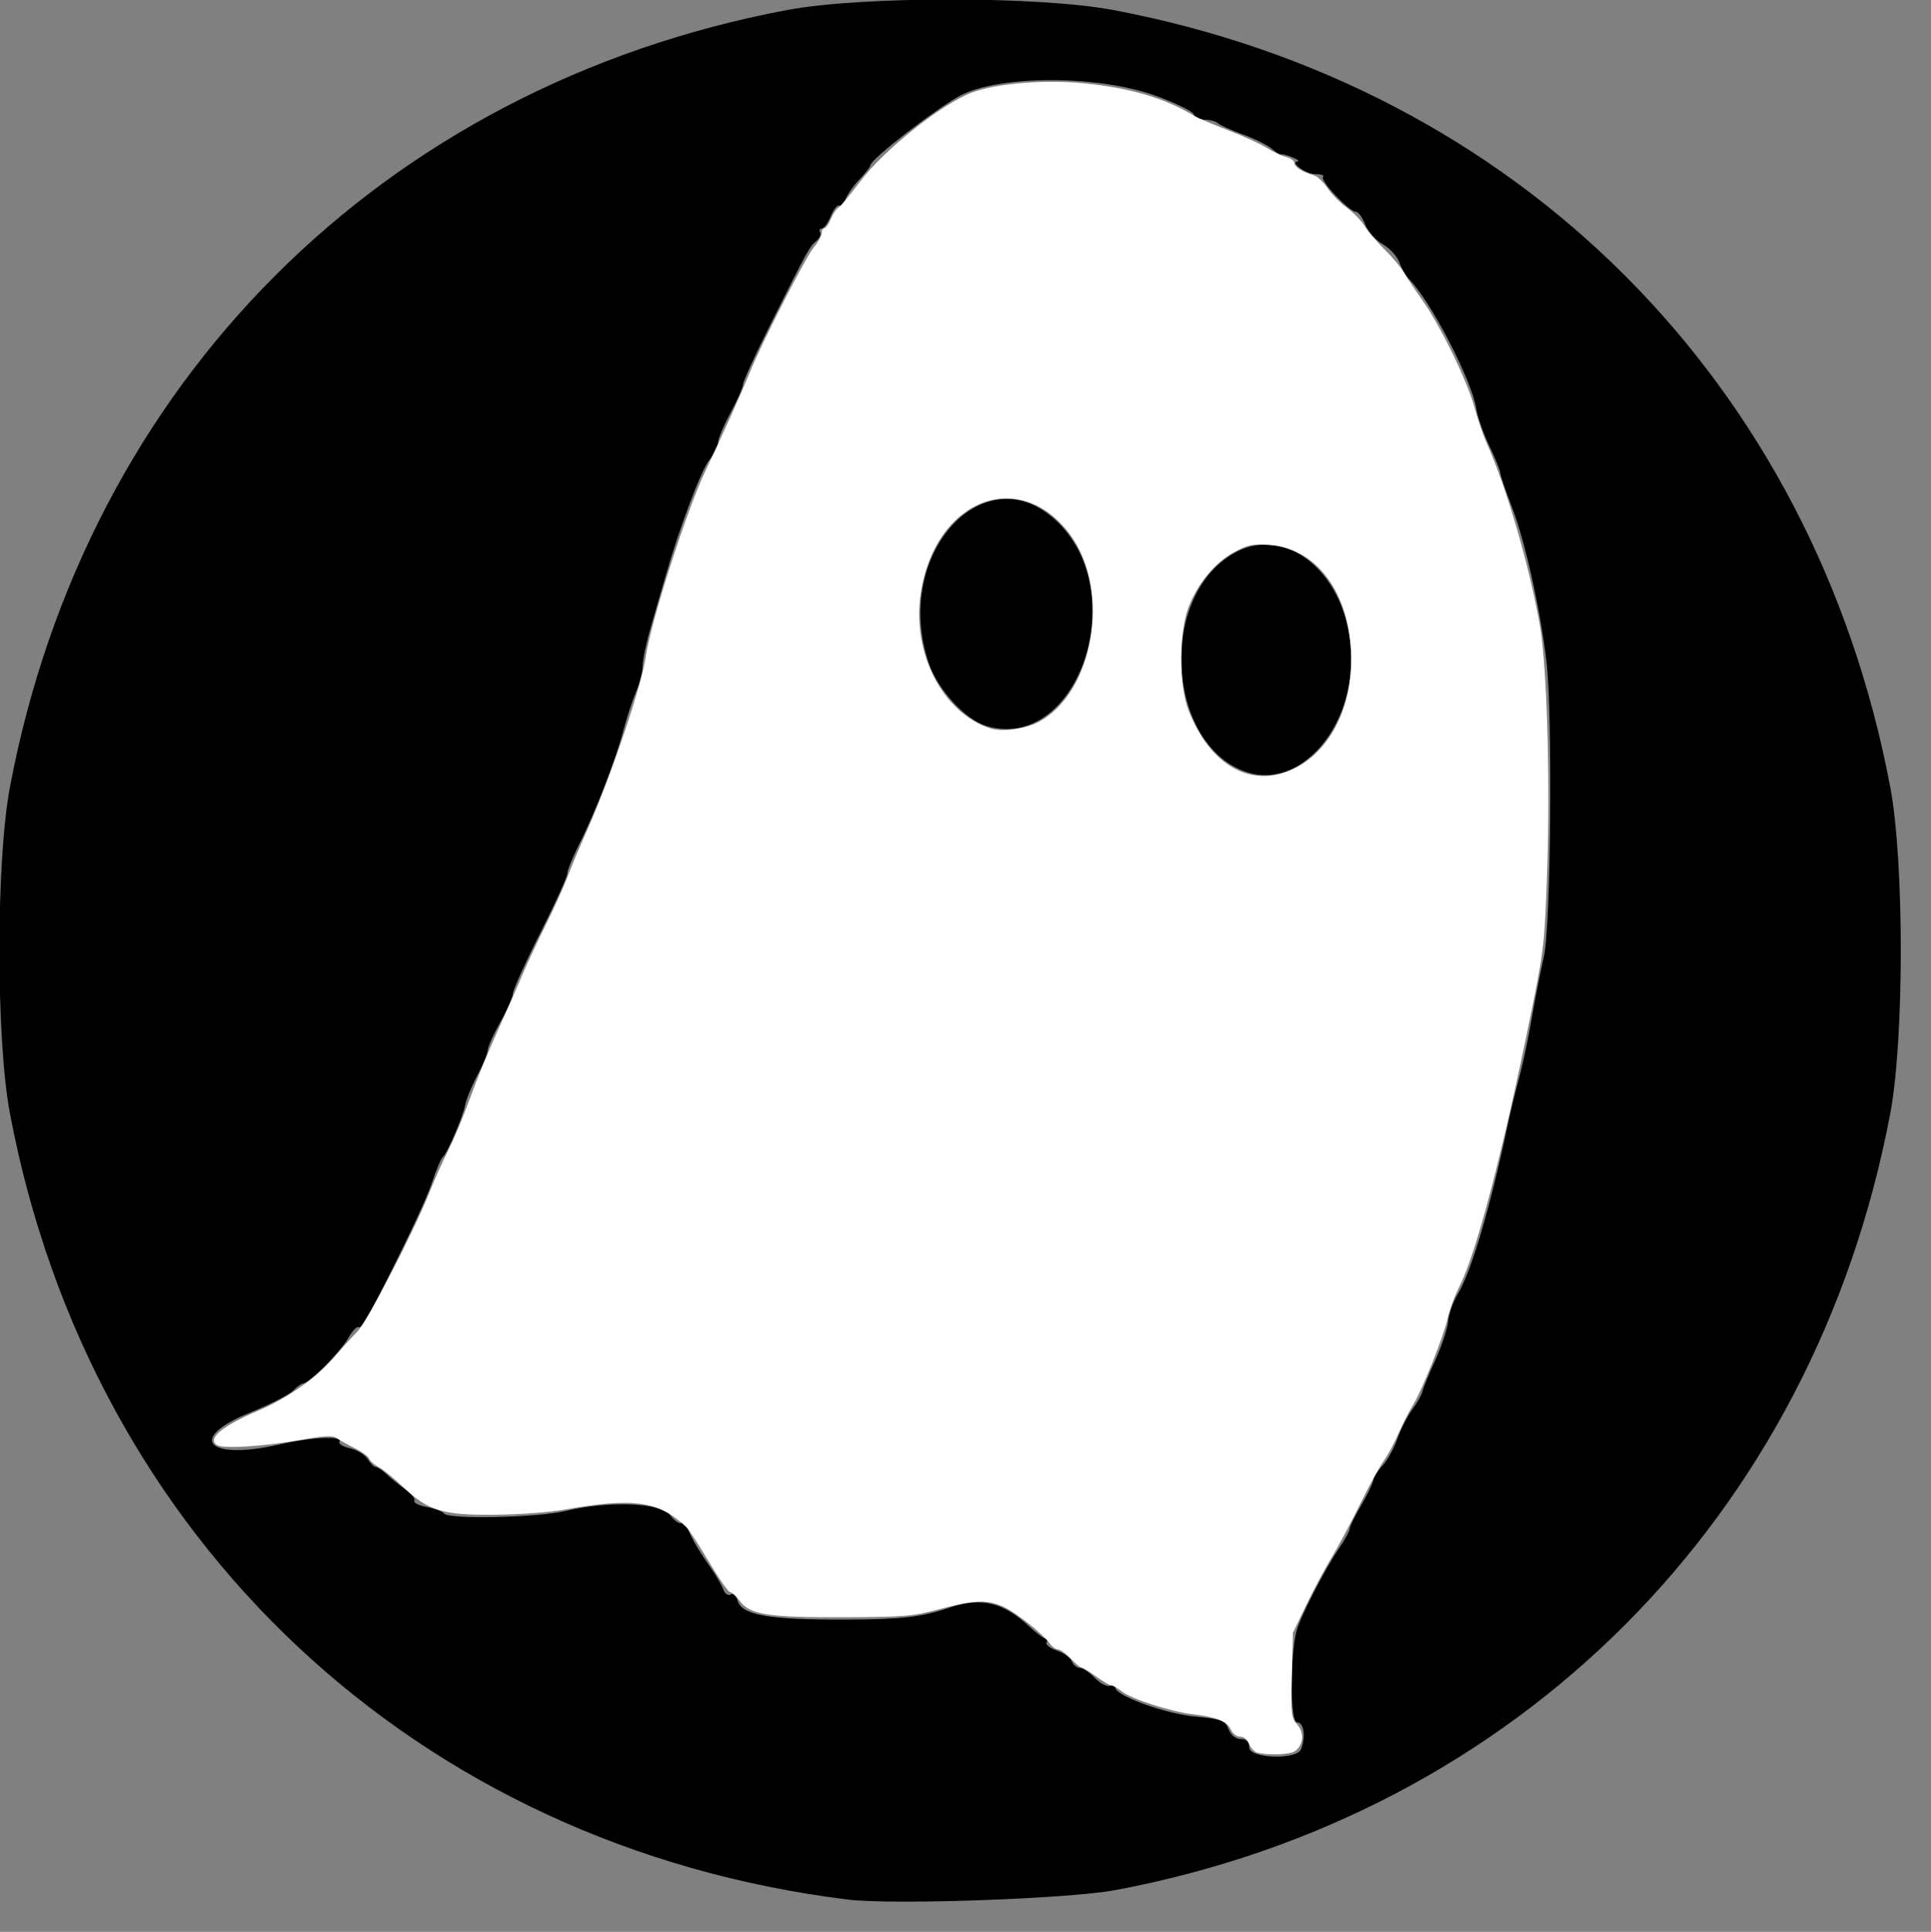 <?xml version="1.0" encoding="UTF-8" standalone="no"?>
<svg
   xmlns:dc="http://purl.org/dc/elements/1.1/"
   xmlns:cc="http://creativecommons.org/ns#"
   xmlns:rdf="http://www.w3.org/1999/02/22-rdf-syntax-ns#"
   xmlns:svg="http://www.w3.org/2000/svg"
   xmlns="http://www.w3.org/2000/svg"
   xmlns:sodipodi="http://sodipodi.sourceforge.net/DTD/sodipodi-0.dtd"
   xmlns:inkscape="http://www.inkscape.org/namespaces/inkscape"
   inkscape:version="1.0 (4035a4fb49, 2020-05-01)"
   sodipodi:docname="fantomH.16x16.svg"
   viewBox="0 0 16 16.005"
   height="16.005"
   width="16"
   id="svg2"
   version="1.1">
  <rect x="0" y="0" width="16" height="16.005" fill="#808080" stroke="none"/>
  <defs
     id="defs6" />
  <sodipodi:namedview
     inkscape:current-layer="g10"
     inkscape:window-maximized="0"
     inkscape:window-y="40"
     inkscape:window-x="0"
     inkscape:cy="118.54923"
     inkscape:cx="160.21478"
     inkscape:zoom="2.08448"
     showgrid="false"
     id="namedview4"
     inkscape:window-height="855"
     inkscape:window-width="1430"
     inkscape:pageshadow="2"
     inkscape:pageopacity="0"
     guidetolerance="10"
     gridtolerance="10"
     objecttolerance="10"
     borderopacity="1"
     bordercolor="#666666"
     pagecolor="#ffffff" />
  <g
     transform="translate(-8.811,-8.011)"
     id="g10"
     inkscape:label="Image"
     inkscape:groupmode="layer">
    <g
       transform="matrix(0.026,0,0,0.026,8.526,7.74)"
       id="g879">
      <path
         style="fill:#000000;stroke-width:1.333"
         d="M 281.079,615.71 C 143.874,598.742 39.794,501.086 14.13,365.236 c -4.468,-23.649 -4.468,-80.351 0,-104 C 38.495,132.259 132.769,37.985 261.746,13.62 c 23.649,-4.468 80.351,-4.468 104,0 128.977,24.366 223.25,118.639 247.616,247.616 4.468,23.649 4.468,80.351 0,104 -24.309,128.675 -118.845,223.409 -246.949,247.468 -14.869,2.792 -71.056,4.772 -85.333,3.006 z m 144.524,-47.916 c 1.566,-4.082 0.878,-8.558 -1.316,-8.558 -2.167,0 -2.245,-20.842 -0.11,-29.166 1.087,-4.238 8.962,-19.574 13.362,-26.02 1.947,-2.852 3.539,-5.745 3.539,-6.429 0,-0.684 1.634,-4.032 3.631,-7.44 1.997,-3.408 3.754,-7.03 3.903,-8.048 0.149,-1.019 1.495,-3.154 2.99,-4.746 1.495,-1.591 3.604,-5.404 4.687,-8.473 1.083,-3.068 3.241,-7.301 4.797,-9.405 1.556,-2.104 3.001,-4.677 3.212,-5.716 0.211,-1.04 2.039,-5.491 4.063,-9.891 2.024,-4.4 3.869,-9.957 4.099,-12.35 0.231,-2.392 1.593,-6.292 3.028,-8.667 4.442,-7.352 10.394,-27.551 16.199,-54.984 0.776,-3.667 2.313,-9.967 3.415,-14 1.102,-4.033 2.883,-12.433 3.957,-18.667 1.074,-6.233 2.847,-15.233 3.939,-20 2.23,-9.733 2.815,-76.996 0.818,-94 -1.918,-16.329 -6.81,-38.337 -10.838,-48.758 -2.145,-5.55 -3.901,-10.688 -3.901,-11.417 0,-0.729 -1.556,-4.551 -3.458,-8.494 -1.902,-3.943 -3.781,-9.305 -4.176,-11.916 -1.35,-8.929 -14.5,-34.257 -21.46,-41.334 -1.038,-1.056 -2.426,-3.456 -3.084,-5.333 -0.658,-1.878 -3.04,-4.467 -5.294,-5.753 -2.254,-1.286 -4.776,-4.136 -5.605,-6.333 -0.829,-2.197 -2.154,-3.994 -2.945,-3.994 -2.098,0 -11.53,-10.004 -10.45,-11.084 0.504,-0.504 -0.611,-0.916 -2.476,-0.916 -3.058,0 -8.332,-3.882 -5.549,-4.085 0.64,-0.046 -0.193,-0.629 -1.851,-1.296 -1.658,-0.666 -3.245,-1.078 -3.527,-0.915 -0.282,0.163 -1.626,-0.653 -2.986,-1.812 -1.36,-1.159 -5.473,-3.188 -9.14,-4.509 -3.667,-1.321 -7.237,-2.922 -7.933,-3.559 -0.697,-0.637 -2.582,-1.158 -4.191,-1.158 -1.608,0 -3.23,-0.797 -3.604,-1.771 -0.374,-0.974 -6,-3.674 -12.502,-6 -18.14,-6.489 -49.648,-6.436 -61.884,0.104 -7.669,4.099 -28.518,20.235 -28.585,22.122 -0.017,0.483 -1.648,2.595 -3.624,4.694 -1.976,2.098 -3.956,4.957 -4.399,6.353 -0.443,1.396 -1.292,2.236 -1.888,1.868 -0.595,-0.368 -1.825,1.123 -2.732,3.314 -0.907,2.191 -2.212,3.983 -2.9,3.983 -0.688,0 -0.921,0.532 -0.52,1.182 0.402,0.65 -0.15,1.913 -1.227,2.807 -2.155,1.788 -2.545,2.5 -14.825,27.035 -4.687,9.363 -8.521,17.763 -8.521,18.667 -1.6e-4,0.903 -1.776,4.943 -3.947,8.976 -2.171,4.033 -3.971,8.302 -4,9.487 -0.029,1.184 -1.326,3.772 -2.882,5.75 -2.576,3.275 -9.519,21.735 -13.827,36.763 -0.946,3.3 -2.985,10.342 -4.532,15.65 -1.547,5.307 -2.812,11.177 -2.812,13.043 0,1.866 -0.953,5.624 -2.118,8.35 -1.165,2.726 -2.976,8.257 -4.025,12.29 -2.373,9.122 -9.023,26.246 -14.052,36.187 -2.093,4.136 -3.805,8.363 -3.805,9.394 0,1.031 -3.9,9.597 -8.667,19.035 -4.767,9.438 -8.667,18.063 -8.667,19.165 0,1.102 -1.8,5.193 -4,9.092 -2.2,3.898 -4,7.907 -4,8.909 0,1.002 -1.491,4.626 -3.313,8.053 -1.822,3.427 -3.574,7.672 -3.894,9.433 -0.68,3.748 -5.8,15.649 -7.178,16.687 -0.521,0.392 -2.05,4.013 -3.398,8.047 -2.023,6.056 -9.794,22.349 -20.517,43.014 -1.05,2.024 -2.353,3.407 -2.894,3.073 -0.541,-0.334 -2.067,1.309 -3.391,3.653 -2.436,4.312 -12.351,14.261 -14.213,14.261 -0.557,0 -2.026,1.05 -3.265,2.333 -1.239,1.283 -7.432,4.436 -13.762,7.006 -20.395,8.281 -13.457,15.442 9.747,10.06 9.867,-2.288 19.986,-2.741 18.812,-0.842 -0.416,0.674 1.077,1.628 3.318,2.12 2.241,0.492 4.791,2.041 5.666,3.442 0.875,1.401 2.046,2.547 2.603,2.547 0.557,0 2.121,1.05 3.476,2.333 1.355,1.283 4.044,3.459 5.975,4.835 1.931,1.376 3.206,2.995 2.833,3.599 -0.373,0.604 1.445,1.496 4.04,1.983 2.595,0.487 5.047,1.417 5.449,2.067 1.181,1.912 29.811,1.325 38.573,-0.791 13.783,-3.328 30.442,-2.716 33.403,1.227 1.344,1.789 2.929,2.953 3.523,2.586 0.594,-0.367 1.677,0.719 2.407,2.413 1.459,3.386 3.237,6.357 7.429,12.414 1.522,2.2 3.17,5.088 3.661,6.418 0.491,1.33 1.537,2.019 2.325,1.533 0.79,-0.488 1.75,0.329 2.141,1.823 1.238,4.733 9.728,6.255 34.446,6.174 17.939,-0.059 24.222,-0.785 33.225,-3.842 9.94,-3.375 17.107,-1.68 25.274,5.975 2.292,2.149 4.653,3.91 5.247,3.913 0.593,0.004 0.744,0.548 0.335,1.21 -0.409,0.662 1.063,1.833 3.272,2.603 2.209,0.77 4.372,2.328 4.808,3.463 0.435,1.135 1.565,2.063 2.509,2.063 0.945,0 3.099,1.436 4.788,3.19 1.689,1.755 3.852,2.89 4.807,2.524 0.955,-0.366 1.736,-0.103 1.736,0.585 0,2.553 15.942,8.344 25.386,9.221 8.34,0.775 9.646,1.265 10.691,4.015 0.709,1.864 2.284,3.132 3.89,3.132 1.811,0 2.7,0.878 2.7,2.667 0,3.564 15.174,4.076 16.524,0.558 z M 408.659,256.588 c -24.752,-7.704 -29.074,-52.769 -6.575,-68.553 17.86,-12.529 39.486,5.289 39.486,32.534 0,22.811 -16.684,41.07 -32.911,36.019 z m -83.345,-14.828 c -6.694,-1.991 -15.458,-11.535 -18.346,-19.978 -11.969,-34.998 18.341,-67.72 41.385,-44.676 23.353,23.353 5.6,73.172 -23.039,64.654 z"
         id="path14" />
      <path
         style="fill:#ffffff;stroke-width:0.959"
         d="m 411.662,568.916 c -0.953,-0.247 -2.13,-1.492 -2.615,-2.767 -0.536,-1.409 -1.651,-2.318 -2.845,-2.318 -1.157,0 -2.407,-0.974 -3.044,-2.371 -1.192,-2.617 -4.353,-3.861 -12.166,-4.787 -6.891,-0.817 -19.462,-4.864 -22.476,-7.235 -1.341,-1.055 -2.845,-1.917 -3.342,-1.917 -0.497,0 -2.692,-1.295 -4.878,-2.878 -2.185,-1.583 -4.303,-2.878 -4.705,-2.878 -0.402,0 -1.954,-1.295 -3.448,-2.878 -1.494,-1.583 -3.303,-2.878 -4.02,-2.878 -0.717,0 -1.88,-0.824 -2.586,-1.831 -2.123,-3.03 -10.564,-9.755 -14.658,-11.677 -5.18,-2.432 -9.311,-2.298 -20.377,0.66 -8.675,2.319 -10.927,2.511 -30.475,2.601 -24.344,0.111 -30.058,-0.782 -33.333,-5.213 -1.127,-1.524 -2.507,-2.782 -3.067,-2.797 -0.56,-0.015 -3.609,-4.382 -6.776,-9.706 -3.166,-5.323 -6.404,-10.292 -7.196,-11.042 -8.788,-8.325 -16.911,-9.46 -39.145,-5.468 -4.379,0.786 -14.094,1.494 -21.588,1.573 -16.83,0.177 -21.47,-1.213 -29.457,-8.829 -2.902,-2.767 -6.412,-5.629 -7.799,-6.36 -1.387,-0.731 -2.752,-1.926 -3.032,-2.657 -0.28,-0.731 -2.384,-2.26 -4.674,-3.399 -2.29,-1.139 -4.878,-2.579 -5.75,-3.201 -1.235,-0.88 -3.782,-0.743 -11.514,0.62 -11.814,2.083 -24.751,2.868 -26.618,1.614 -3.125,-2.099 1.73,-6.118 13.333,-11.036 8.945,-3.792 18.296,-10.335 23.66,-16.556 2.554,-2.962 6.047,-6.818 7.761,-8.567 3.209,-3.275 18.13,-32.113 23.138,-44.721 1.547,-3.895 4.126,-9.665 5.729,-12.821 1.604,-3.156 4.191,-9.192 5.749,-13.414 3.894,-10.551 7.239,-18.693 11.629,-28.304 2.049,-4.486 4.903,-10.962 6.343,-14.392 1.44,-3.43 4.774,-10.554 7.409,-15.831 2.635,-5.277 5.783,-12.226 6.994,-15.442 1.211,-3.216 4.118,-10.124 6.458,-15.352 7.101,-15.861 17.248,-45.873 18.418,-54.475 1.475,-10.844 12.987,-46.761 19.107,-59.612 5.722,-12.016 11.542,-24.936 14.047,-31.183 3.652,-9.11 17.912,-36.952 20.503,-40.03 1.362,-1.619 2.477,-3.636 2.477,-4.484 0,-0.847 0.379,-1.541 0.843,-1.541 0.464,0 1.384,-1.306 2.045,-2.901 0.661,-1.596 1.74,-3.215 2.397,-3.598 0.658,-0.383 3.794,-4.151 6.97,-8.373 7.628,-10.139 25.834,-24.637 35.597,-28.347 7.619,-2.895 23.084,-4.192 35.481,-2.976 15.097,1.481 26.191,4.768 35.64,10.561 0.792,0.485 5.541,2.474 10.554,4.419 5.013,1.945 10.626,4.513 12.473,5.706 1.847,1.193 4.545,2.464 5.997,2.824 1.451,0.36 2.639,1.221 2.639,1.913 0,1.258 2.62,2.905 6.237,3.92 1.055,0.296 2.997,2.125 4.315,4.064 1.318,1.939 4.09,4.752 6.159,6.251 2.07,1.499 4.604,4.109 5.632,5.799 1.028,1.69 3.869,5.03 6.314,7.422 2.445,2.392 5.197,5.645 6.115,7.228 0.918,1.583 3.65,5.685 6.071,9.115 5.827,8.256 14.27,25.653 16.6,34.203 1.028,3.772 2.809,8.953 3.958,11.514 6.166,13.741 13.341,38.294 16.782,57.427 2.263,12.585 3.381,48.723 2.405,77.717 -0.812,24.087 -0.988,25.673 -5.12,46.055 -8.972,44.259 -17.381,76.394 -22.807,87.156 -1.553,3.081 -3.282,7.737 -3.842,10.348 -1.217,5.673 -8.149,22.948 -11.156,27.802 -1.177,1.899 -3.261,6.001 -4.633,9.115 -1.371,3.114 -3.458,6.957 -4.637,8.54 -1.179,1.583 -4.473,7.628 -7.321,13.433 -2.847,5.805 -7,13.587 -9.227,17.293 -2.227,3.706 -5.908,10.613 -8.18,15.348 l -4.131,8.609 -0.34,13.437 c -0.32,12.638 -0.218,13.577 1.724,15.802 2.31,2.647 2.012,6.377 -0.674,8.428 -1.511,1.154 -8.459,1.458 -12.052,0.527 z m 11.328,-313.414 c 12.23,-5.707 19.515,-20.742 18.49,-38.163 -1.123,-19.092 -11.554,-32.355 -26.182,-33.286 -5.259,-0.335 -6.71,-0.026 -11.098,2.36 -6.034,3.281 -11.449,9.805 -14.42,17.375 -3.107,7.915 -3.134,25.123 -0.053,32.965 6.939,17.657 19.922,24.975 33.262,18.75 z m -81.315,-14.891 c 17.791,-9.076 23.492,-41.977 10.358,-59.77 -16.058,-21.755 -42.989,-11.344 -47.605,18.402 -2.967,19.124 6.831,38.287 22.129,43.281 3.58,1.169 10.891,0.243 15.118,-1.913 z"
         id="path841" />
    </g>
  </g>
</svg>
